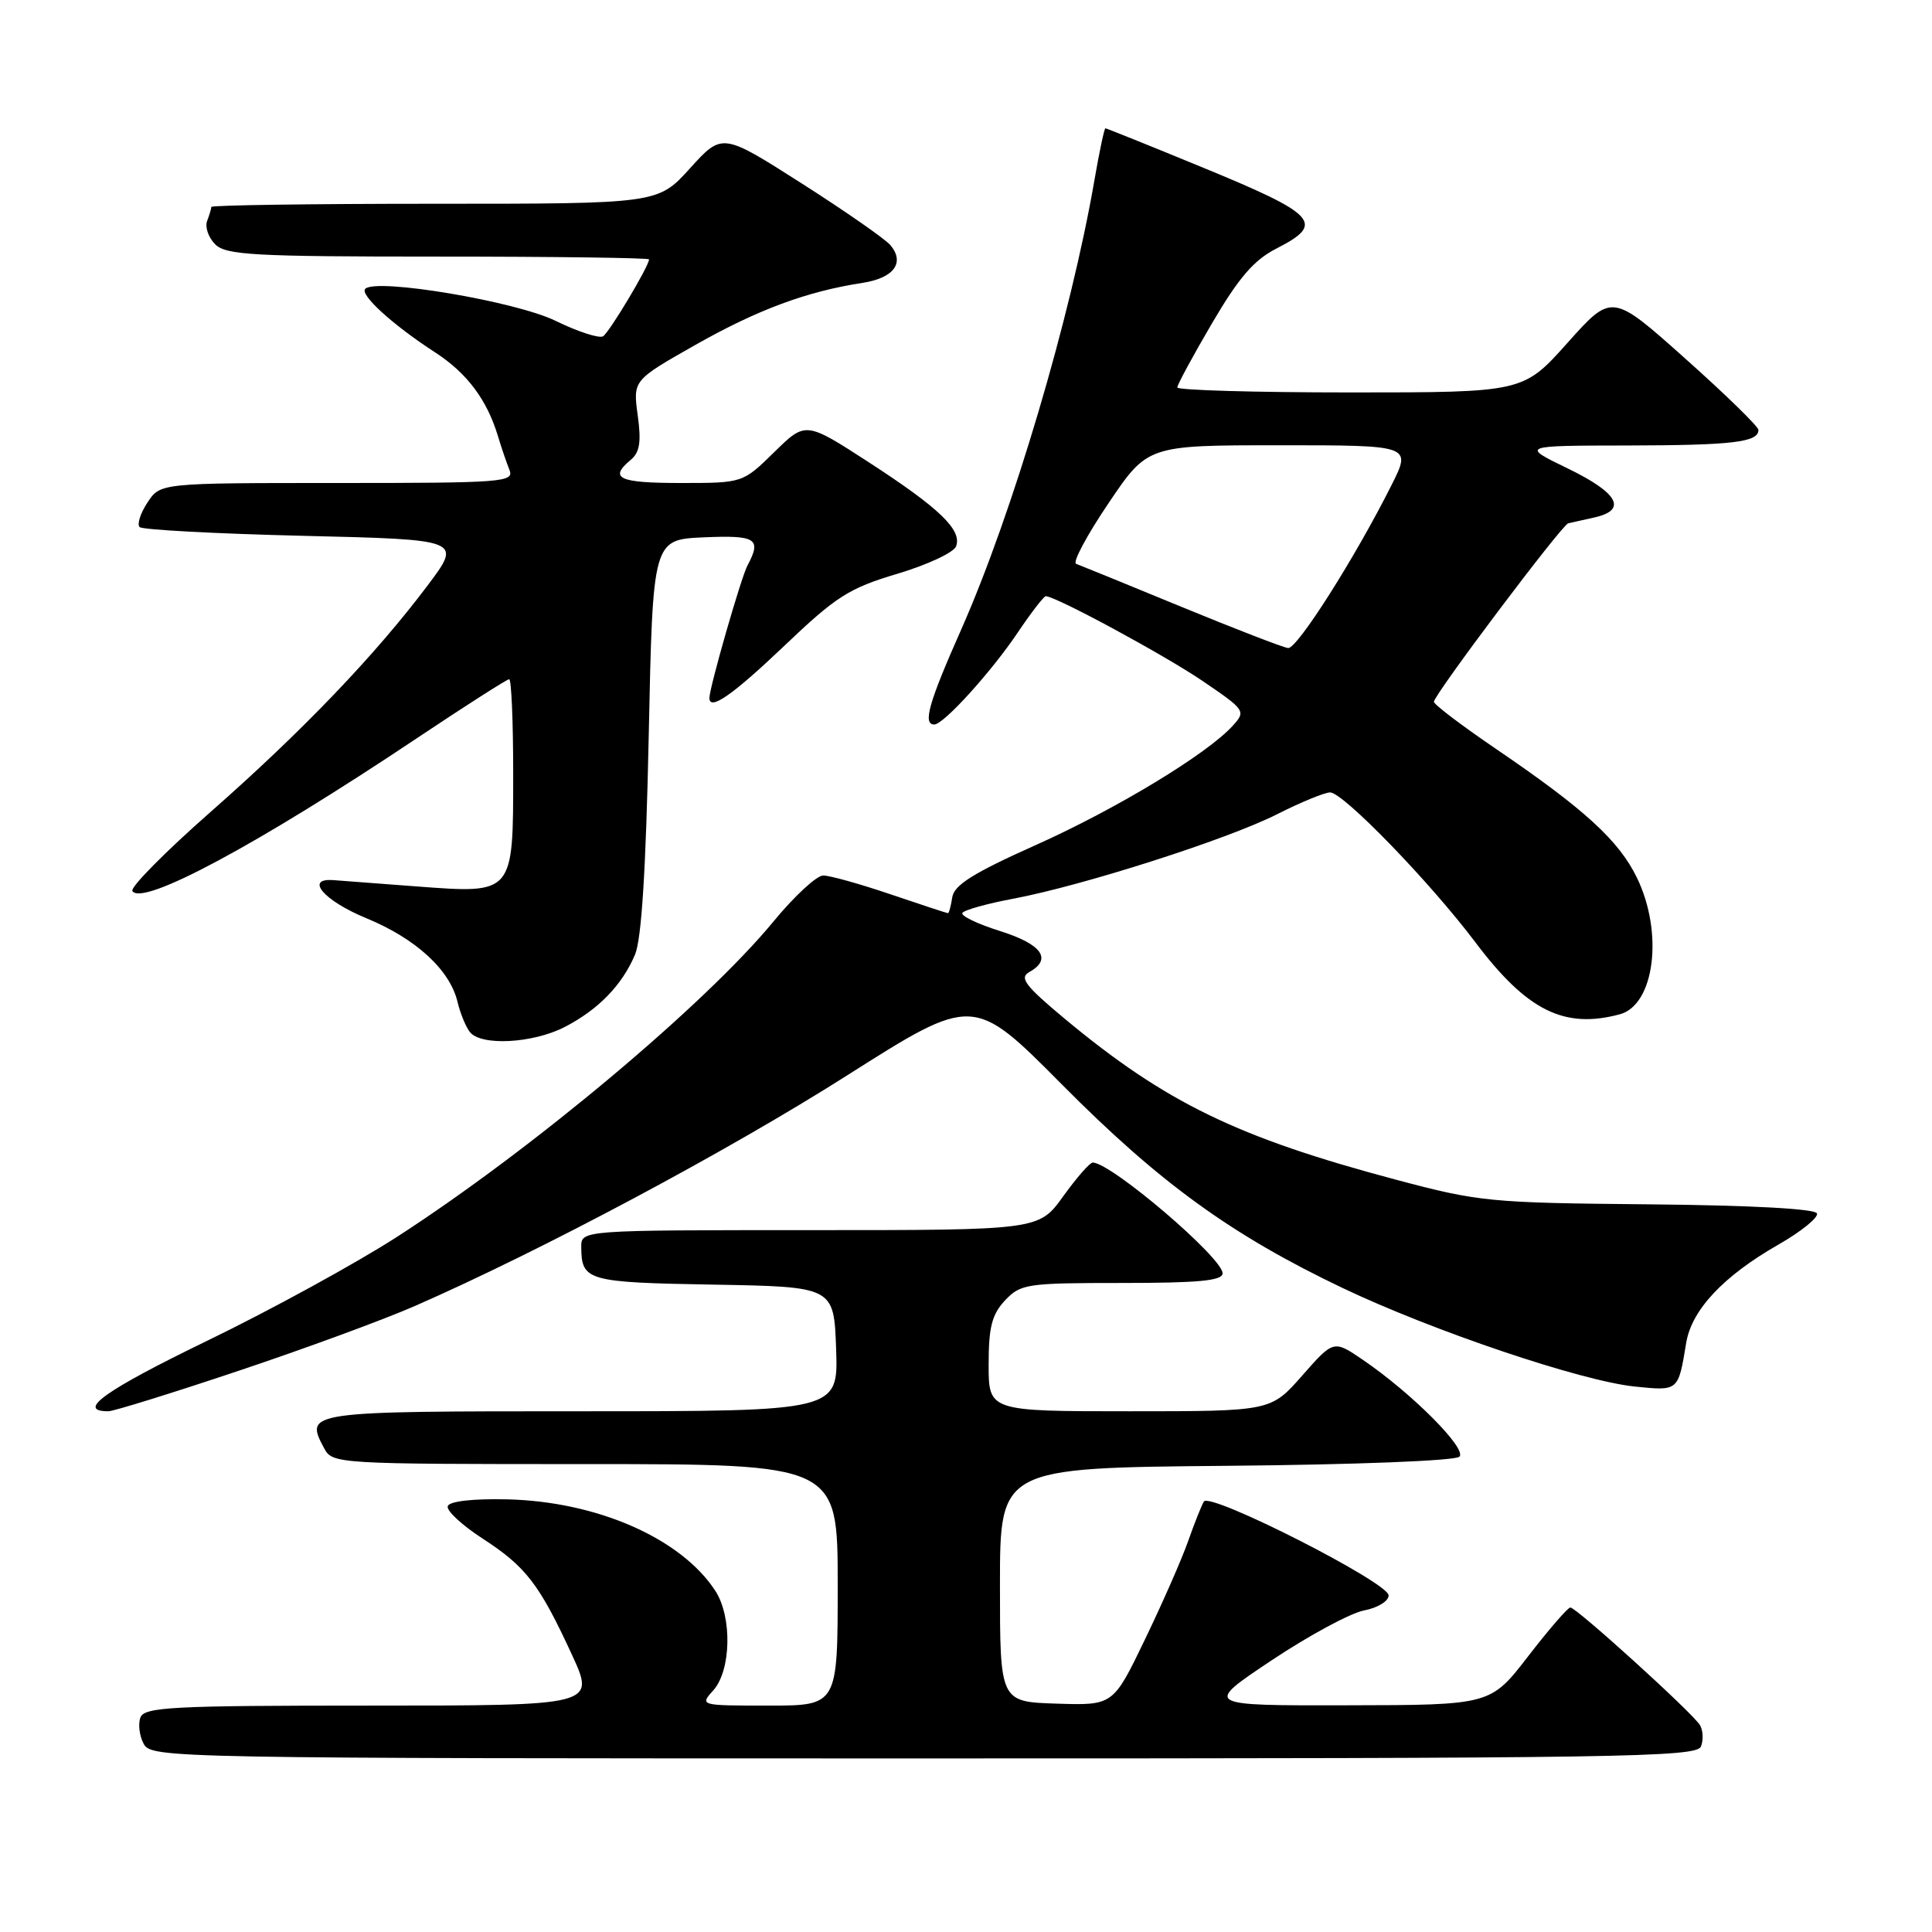 <?xml version="1.0" encoding="UTF-8" standalone="no"?>
<!DOCTYPE svg PUBLIC "-//W3C//DTD SVG 1.1//EN" "http://www.w3.org/Graphics/SVG/1.1/DTD/svg11.dtd" >
<svg xmlns="http://www.w3.org/2000/svg" xmlns:xlink="http://www.w3.org/1999/xlink" version="1.1" viewBox="0 0 256 256">
 <g >
 <path fill="currentColor"
d=" M 225.39 231.41 C 225.73 230.54 225.66 229.27 225.25 228.58 C 224.29 226.98 208.88 213.00 208.08 213.00 C 207.75 213.00 205.23 215.91 202.49 219.46 C 197.50 225.93 197.50 225.93 178.50 225.96 C 159.50 226.00 159.50 226.00 168.50 220.00 C 173.45 216.70 178.96 213.73 180.75 213.39 C 182.55 213.05 184.00 212.16 184.00 211.40 C 184.00 209.70 160.32 197.67 159.52 198.96 C 159.21 199.47 158.27 201.83 157.44 204.19 C 156.61 206.56 154.03 212.43 151.71 217.24 C 147.50 225.98 147.50 225.98 140.00 225.74 C 132.50 225.50 132.50 225.50 132.50 210.00 C 132.50 194.50 132.50 194.50 162.47 194.23 C 179.57 194.08 192.84 193.56 193.38 193.02 C 194.42 191.98 187.10 184.63 180.61 180.20 C 176.71 177.54 176.71 177.54 172.55 182.27 C 168.39 187.00 168.39 187.00 149.70 187.00 C 131.00 187.00 131.00 187.00 131.00 180.81 C 131.00 175.84 131.43 174.18 133.17 172.31 C 135.24 170.12 136.04 170.00 148.67 170.00 C 158.82 170.00 162.00 169.70 162.00 168.72 C 162.00 166.67 147.37 154.17 144.81 154.04 C 144.43 154.02 142.67 156.03 140.89 158.50 C 137.66 163.00 137.66 163.00 107.33 163.00 C 77.00 163.00 77.00 163.00 77.02 165.25 C 77.05 169.72 77.80 169.93 94.54 170.22 C 110.50 170.50 110.50 170.50 110.79 178.75 C 111.08 187.00 111.08 187.00 77.01 187.00 C 40.49 187.00 40.34 187.02 42.96 191.92 C 44.05 193.96 44.67 194.00 77.54 194.00 C 111.00 194.00 111.00 194.00 111.00 210.00 C 111.00 226.00 111.00 226.00 101.85 226.00 C 92.75 226.00 92.70 225.99 94.50 224.00 C 96.89 221.36 97.04 214.23 94.77 210.77 C 90.22 203.82 79.09 198.94 67.15 198.67 C 62.63 198.57 59.56 198.92 59.33 199.57 C 59.12 200.15 61.20 202.09 63.95 203.87 C 69.69 207.59 71.47 209.91 75.78 219.25 C 78.89 226.00 78.89 226.00 49.05 226.00 C 22.84 226.00 19.14 226.19 18.61 227.57 C 18.28 228.44 18.47 230.01 19.04 231.07 C 20.05 232.96 22.38 233.00 122.43 233.00 C 214.96 233.00 224.84 232.85 225.39 231.41 Z  M 31.55 181.66 C 40.32 178.73 50.88 174.85 55.00 173.04 C 71.76 165.70 96.45 152.53 112.24 142.50 C 128.98 131.88 128.98 131.88 140.74 143.73 C 153.65 156.74 163.17 163.64 177.91 170.67 C 189.83 176.35 209.50 182.99 216.59 183.72 C 222.43 184.32 222.37 184.38 223.43 177.93 C 224.16 173.56 228.35 169.09 235.66 164.91 C 238.65 163.20 240.95 161.34 240.76 160.79 C 240.56 160.17 232.11 159.71 218.46 159.58 C 197.46 159.39 195.99 159.25 184.99 156.32 C 163.94 150.72 154.44 146.10 141.07 134.98 C 135.85 130.63 135.03 129.56 136.38 128.81 C 139.46 127.09 138.07 125.13 132.55 123.38 C 129.54 122.44 127.28 121.35 127.52 120.97 C 127.76 120.58 130.77 119.74 134.23 119.09 C 143.45 117.36 162.61 111.23 169.20 107.90 C 172.36 106.30 175.53 105.00 176.25 105.00 C 177.97 105.00 189.46 116.85 195.48 124.84 C 202.32 133.92 207.25 136.38 214.63 134.40 C 219.24 133.16 220.45 123.62 216.91 116.32 C 214.52 111.39 209.98 107.23 198.25 99.25 C 193.71 96.16 190.00 93.35 190.00 92.99 C 190.00 92.07 206.96 69.53 207.80 69.34 C 208.19 69.25 209.74 68.90 211.25 68.57 C 215.67 67.59 214.45 65.33 207.75 62.08 C 201.50 59.05 201.50 59.05 215.67 59.03 C 229.59 59.00 233.00 58.60 233.00 56.97 C 233.00 56.52 228.63 52.26 223.29 47.50 C 213.59 38.84 213.59 38.84 207.71 45.42 C 201.83 52.00 201.83 52.00 178.91 52.00 C 166.31 52.00 156.00 51.70 156.00 51.34 C 156.00 50.97 158.08 47.13 160.62 42.80 C 164.14 36.79 166.16 34.45 169.12 32.94 C 175.65 29.61 174.58 28.44 159.11 22.09 C 152.31 19.29 146.62 17.00 146.47 17.00 C 146.33 17.00 145.68 20.04 145.04 23.75 C 141.91 41.92 134.17 68.04 127.38 83.38 C 123.05 93.14 122.24 96.00 123.80 96.00 C 125.03 96.00 131.37 89.02 134.90 83.75 C 136.66 81.14 138.31 79.00 138.57 79.00 C 139.88 79.00 154.21 86.75 159.33 90.22 C 165.01 94.08 165.11 94.22 163.36 96.15 C 159.97 99.90 147.93 107.19 137.23 111.98 C 129.00 115.66 126.43 117.27 126.18 118.89 C 126.00 120.05 125.75 121.00 125.61 121.00 C 125.47 121.00 122.04 119.87 118.00 118.50 C 113.96 117.13 109.94 116.00 109.07 116.01 C 108.21 116.01 105.25 118.75 102.50 122.09 C 93.41 133.13 70.52 152.31 52.67 163.85 C 47.27 167.34 35.90 173.57 27.41 177.68 C 13.89 184.24 10.02 187.00 14.36 187.00 C 15.04 187.00 22.78 184.60 31.55 181.66 Z  M 74.79 136.10 C 79.25 133.81 82.42 130.56 84.14 126.50 C 85.01 124.46 85.59 115.19 85.96 97.50 C 86.50 71.50 86.50 71.50 93.25 71.20 C 100.21 70.90 100.94 71.37 99.05 74.92 C 98.20 76.49 94.00 91.13 94.00 92.48 C 94.00 94.24 97.07 92.10 103.91 85.59 C 110.81 79.01 112.50 77.94 118.90 76.03 C 122.86 74.85 126.36 73.22 126.68 72.40 C 127.51 70.24 124.53 67.36 115.13 61.26 C 106.75 55.83 106.75 55.83 102.59 59.91 C 98.42 64.00 98.42 64.00 90.21 64.00 C 81.99 64.00 80.64 63.38 83.57 60.94 C 84.77 59.94 84.99 58.57 84.50 55.02 C 83.87 50.39 83.87 50.39 92.18 45.68 C 100.40 41.03 106.89 38.62 114.30 37.48 C 118.43 36.84 119.93 34.83 118.00 32.50 C 117.33 31.69 112.04 28.01 106.24 24.31 C 95.70 17.59 95.70 17.59 91.44 22.29 C 87.18 27.00 87.18 27.00 57.59 27.00 C 41.31 27.00 28.00 27.19 28.00 27.42 C 28.00 27.65 27.75 28.49 27.44 29.29 C 27.14 30.09 27.62 31.48 28.51 32.37 C 29.94 33.80 33.60 34.00 58.07 34.00 C 73.43 34.00 86.00 34.17 86.00 34.37 C 86.00 35.26 80.75 44.03 79.91 44.56 C 79.39 44.87 76.56 43.95 73.61 42.51 C 68.33 39.93 49.85 36.82 48.40 38.27 C 47.63 39.04 52.04 43.05 57.65 46.69 C 61.88 49.43 64.53 52.97 65.98 57.79 C 66.43 59.28 67.11 61.29 67.50 62.25 C 68.17 63.89 66.70 64.00 44.72 64.00 C 21.23 64.00 21.23 64.00 19.54 66.59 C 18.60 68.01 18.14 69.47 18.50 69.84 C 18.86 70.20 28.63 70.72 40.20 71.00 C 61.23 71.50 61.23 71.50 56.65 77.59 C 49.70 86.83 40.02 96.93 27.92 107.57 C 21.91 112.85 17.24 117.58 17.54 118.06 C 18.82 120.14 34.16 111.91 55.22 97.83 C 61.67 93.52 67.18 90.00 67.47 90.00 C 67.76 90.00 68.00 95.59 68.00 102.43 C 68.00 118.53 68.10 118.42 55.26 117.46 C 50.07 117.07 45.08 116.69 44.16 116.62 C 40.33 116.34 42.94 119.36 48.50 121.65 C 55.09 124.36 59.60 128.49 60.62 132.74 C 60.98 134.26 61.72 136.06 62.26 136.75 C 63.73 138.62 70.57 138.26 74.79 136.10 Z  M 156.50 80.39 C 149.35 77.44 143.09 74.89 142.59 74.71 C 142.09 74.54 144.01 70.93 146.87 66.70 C 152.06 59.00 152.06 59.00 169.55 59.00 C 187.03 59.00 187.03 59.00 184.40 64.25 C 179.58 73.86 171.88 86.00 170.68 85.87 C 170.03 85.80 163.65 83.33 156.50 80.39 Z "/>
</g>
</svg>